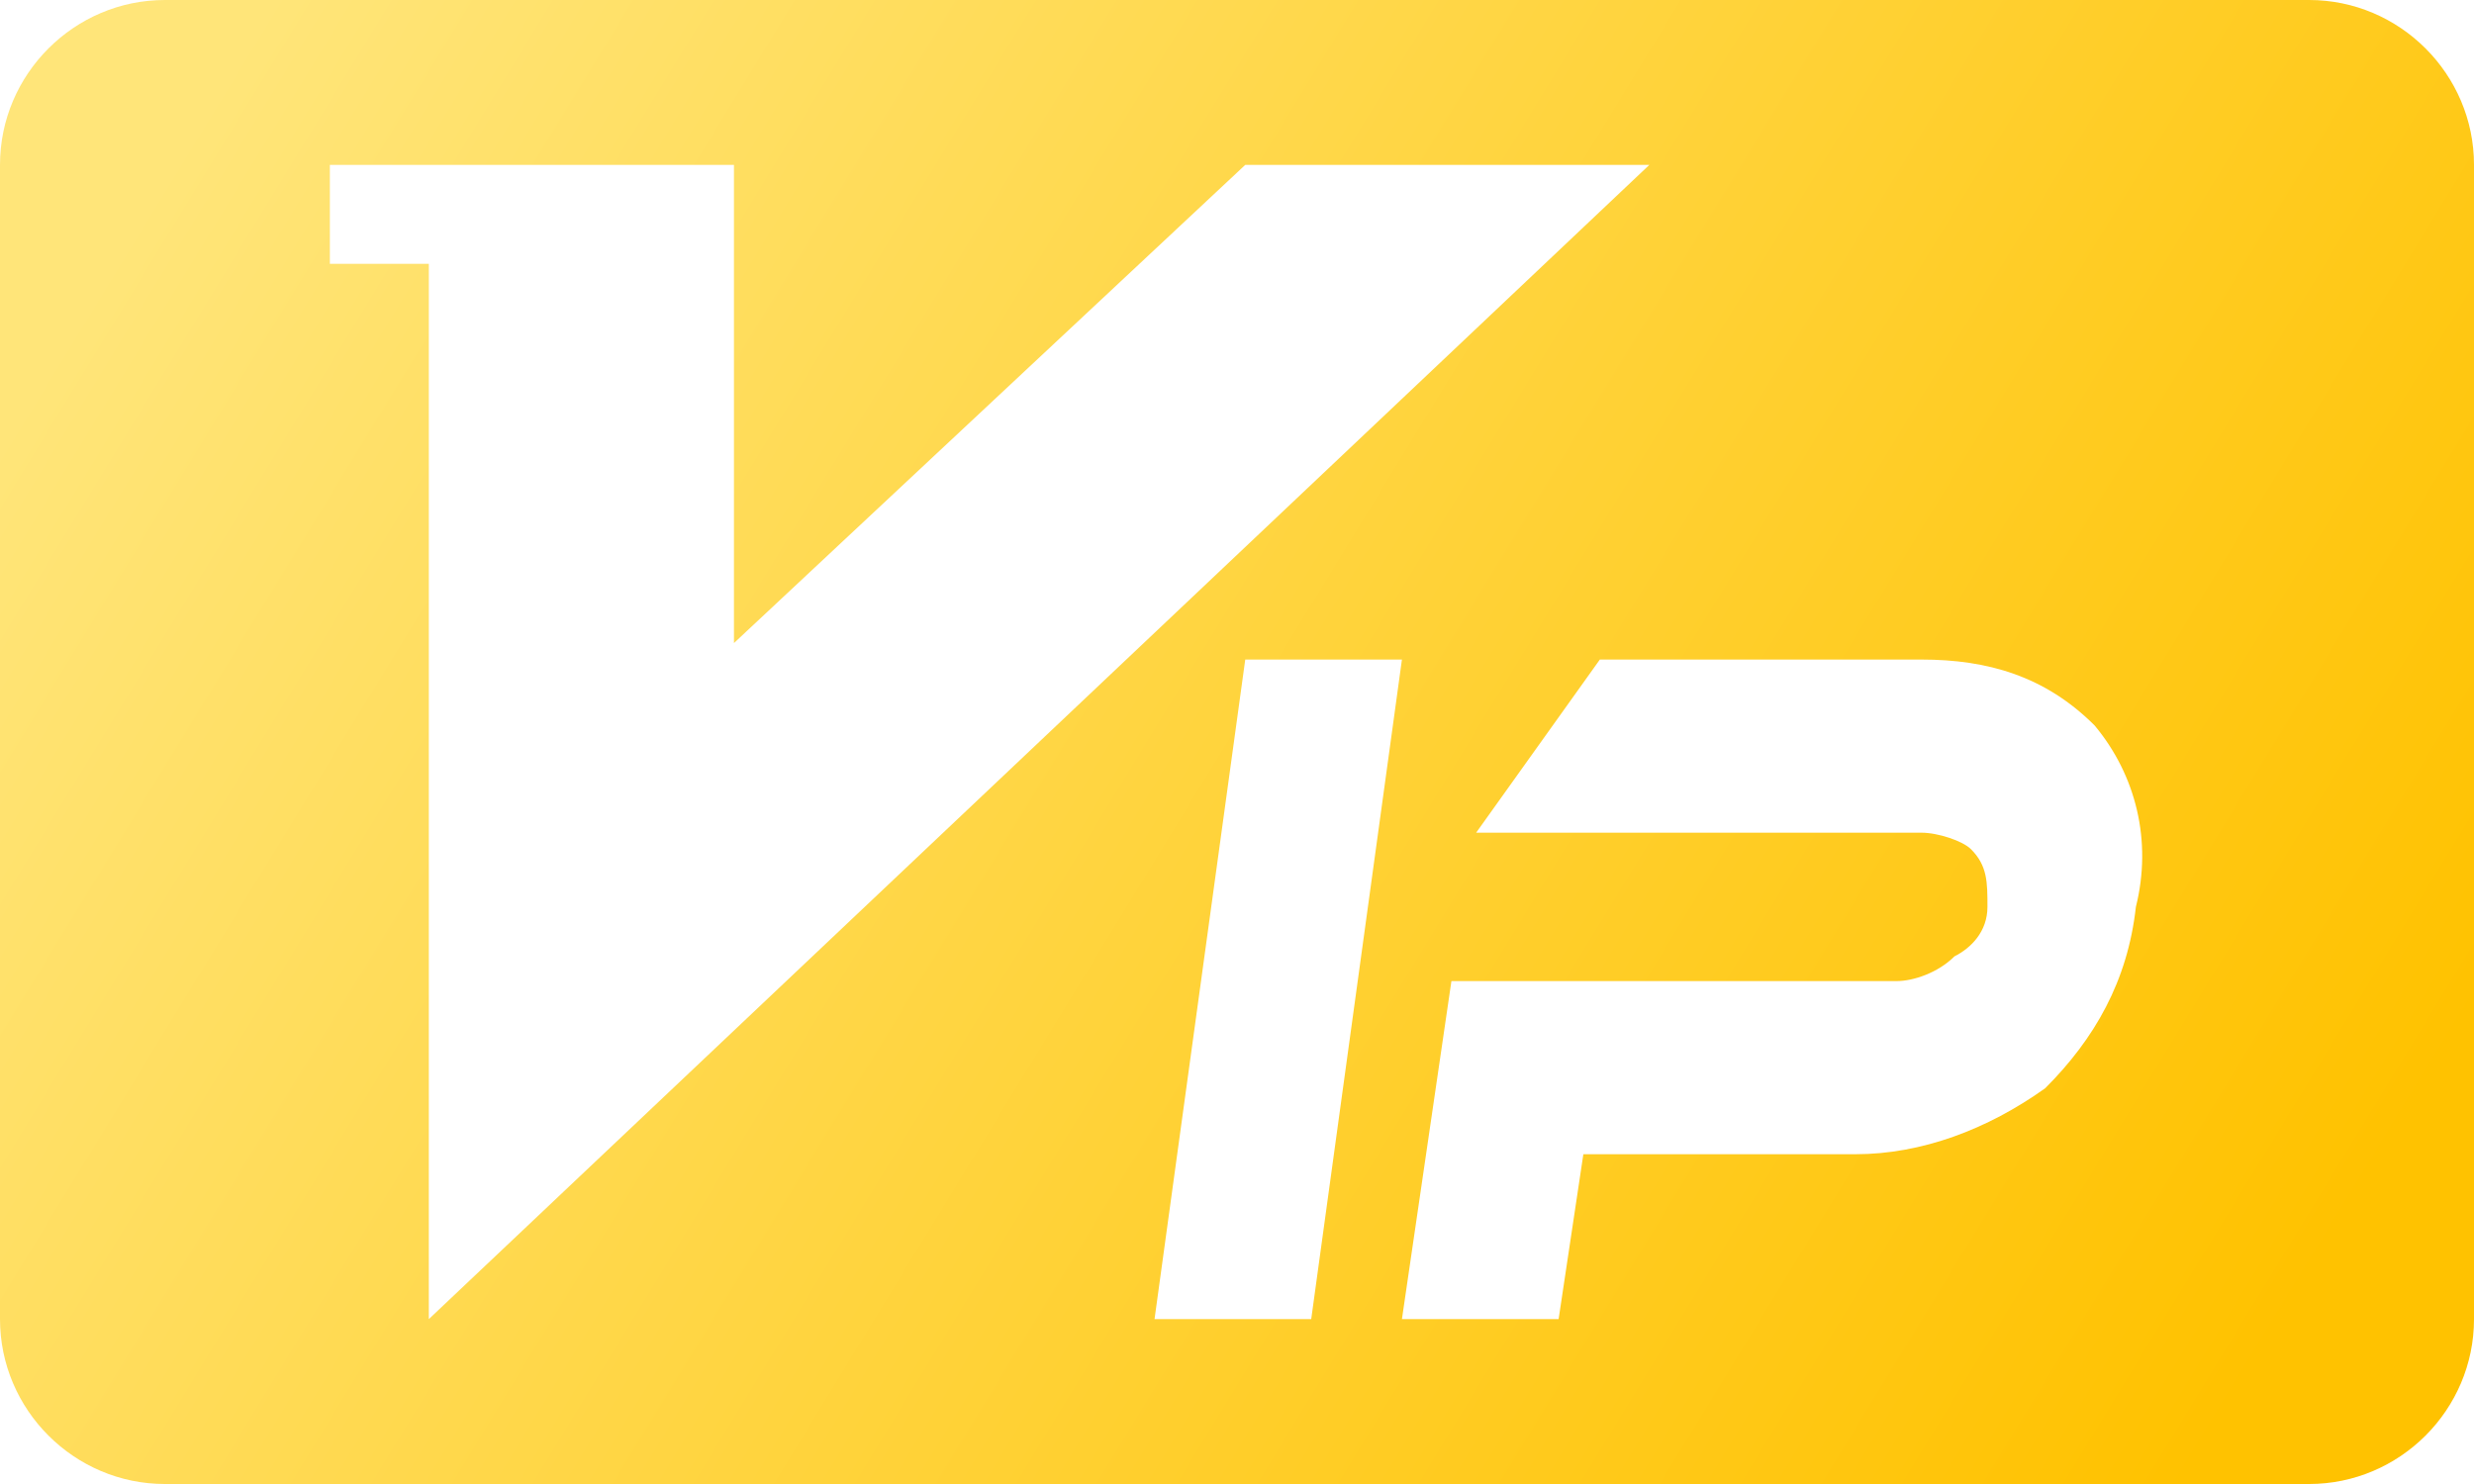 <svg xmlns='http://www.w3.org/2000/svg' viewBox='0 0 30 18'><g transform='translate(-261 -8)'><linearGradient id='a' gradientUnits='userSpaceOnUse' x1='-1579.533' y1='528.236' x2='-1578.533' y2='527.875' gradientTransform='matrix(30 0 0 -18 47647 9522)'><stop offset='0' stop-color='#ffe579'/><stop offset='1' stop-color='#ffc200'/></linearGradient><path d='M263 8h26c1.1 0 2 .9 2 2v14c0 1.1-.9 2-2 2h-26c-1.1 0-2-.9-2-2V10c0-1.1.9-2 2-2zm3.2 16L281 10h-4.9l-6.2 5.8V10H265v1.2h1.2V24zm8.8 0h1.9l1.1-8h-1.9l-1.1 8zm11.9-5c.2-.8 0-1.6-.5-2.2-.6-.6-1.3-.8-2.1-.8h-3.9l-1.5 2.1h5.4c.2 0 .5.1.6.2.2.2.2.4.2.7 0 .3-.2.5-.4.6-.2.2-.5.3-.7.3h-5.4L278 24h1.9l.3-2h3.3c.8 0 1.6-.3 2.3-.8.6-.6 1-1.3 1.1-2.2z' fill-rule='evenodd' clip-rule='evenodd' fill='url(#a)'/></g></svg>